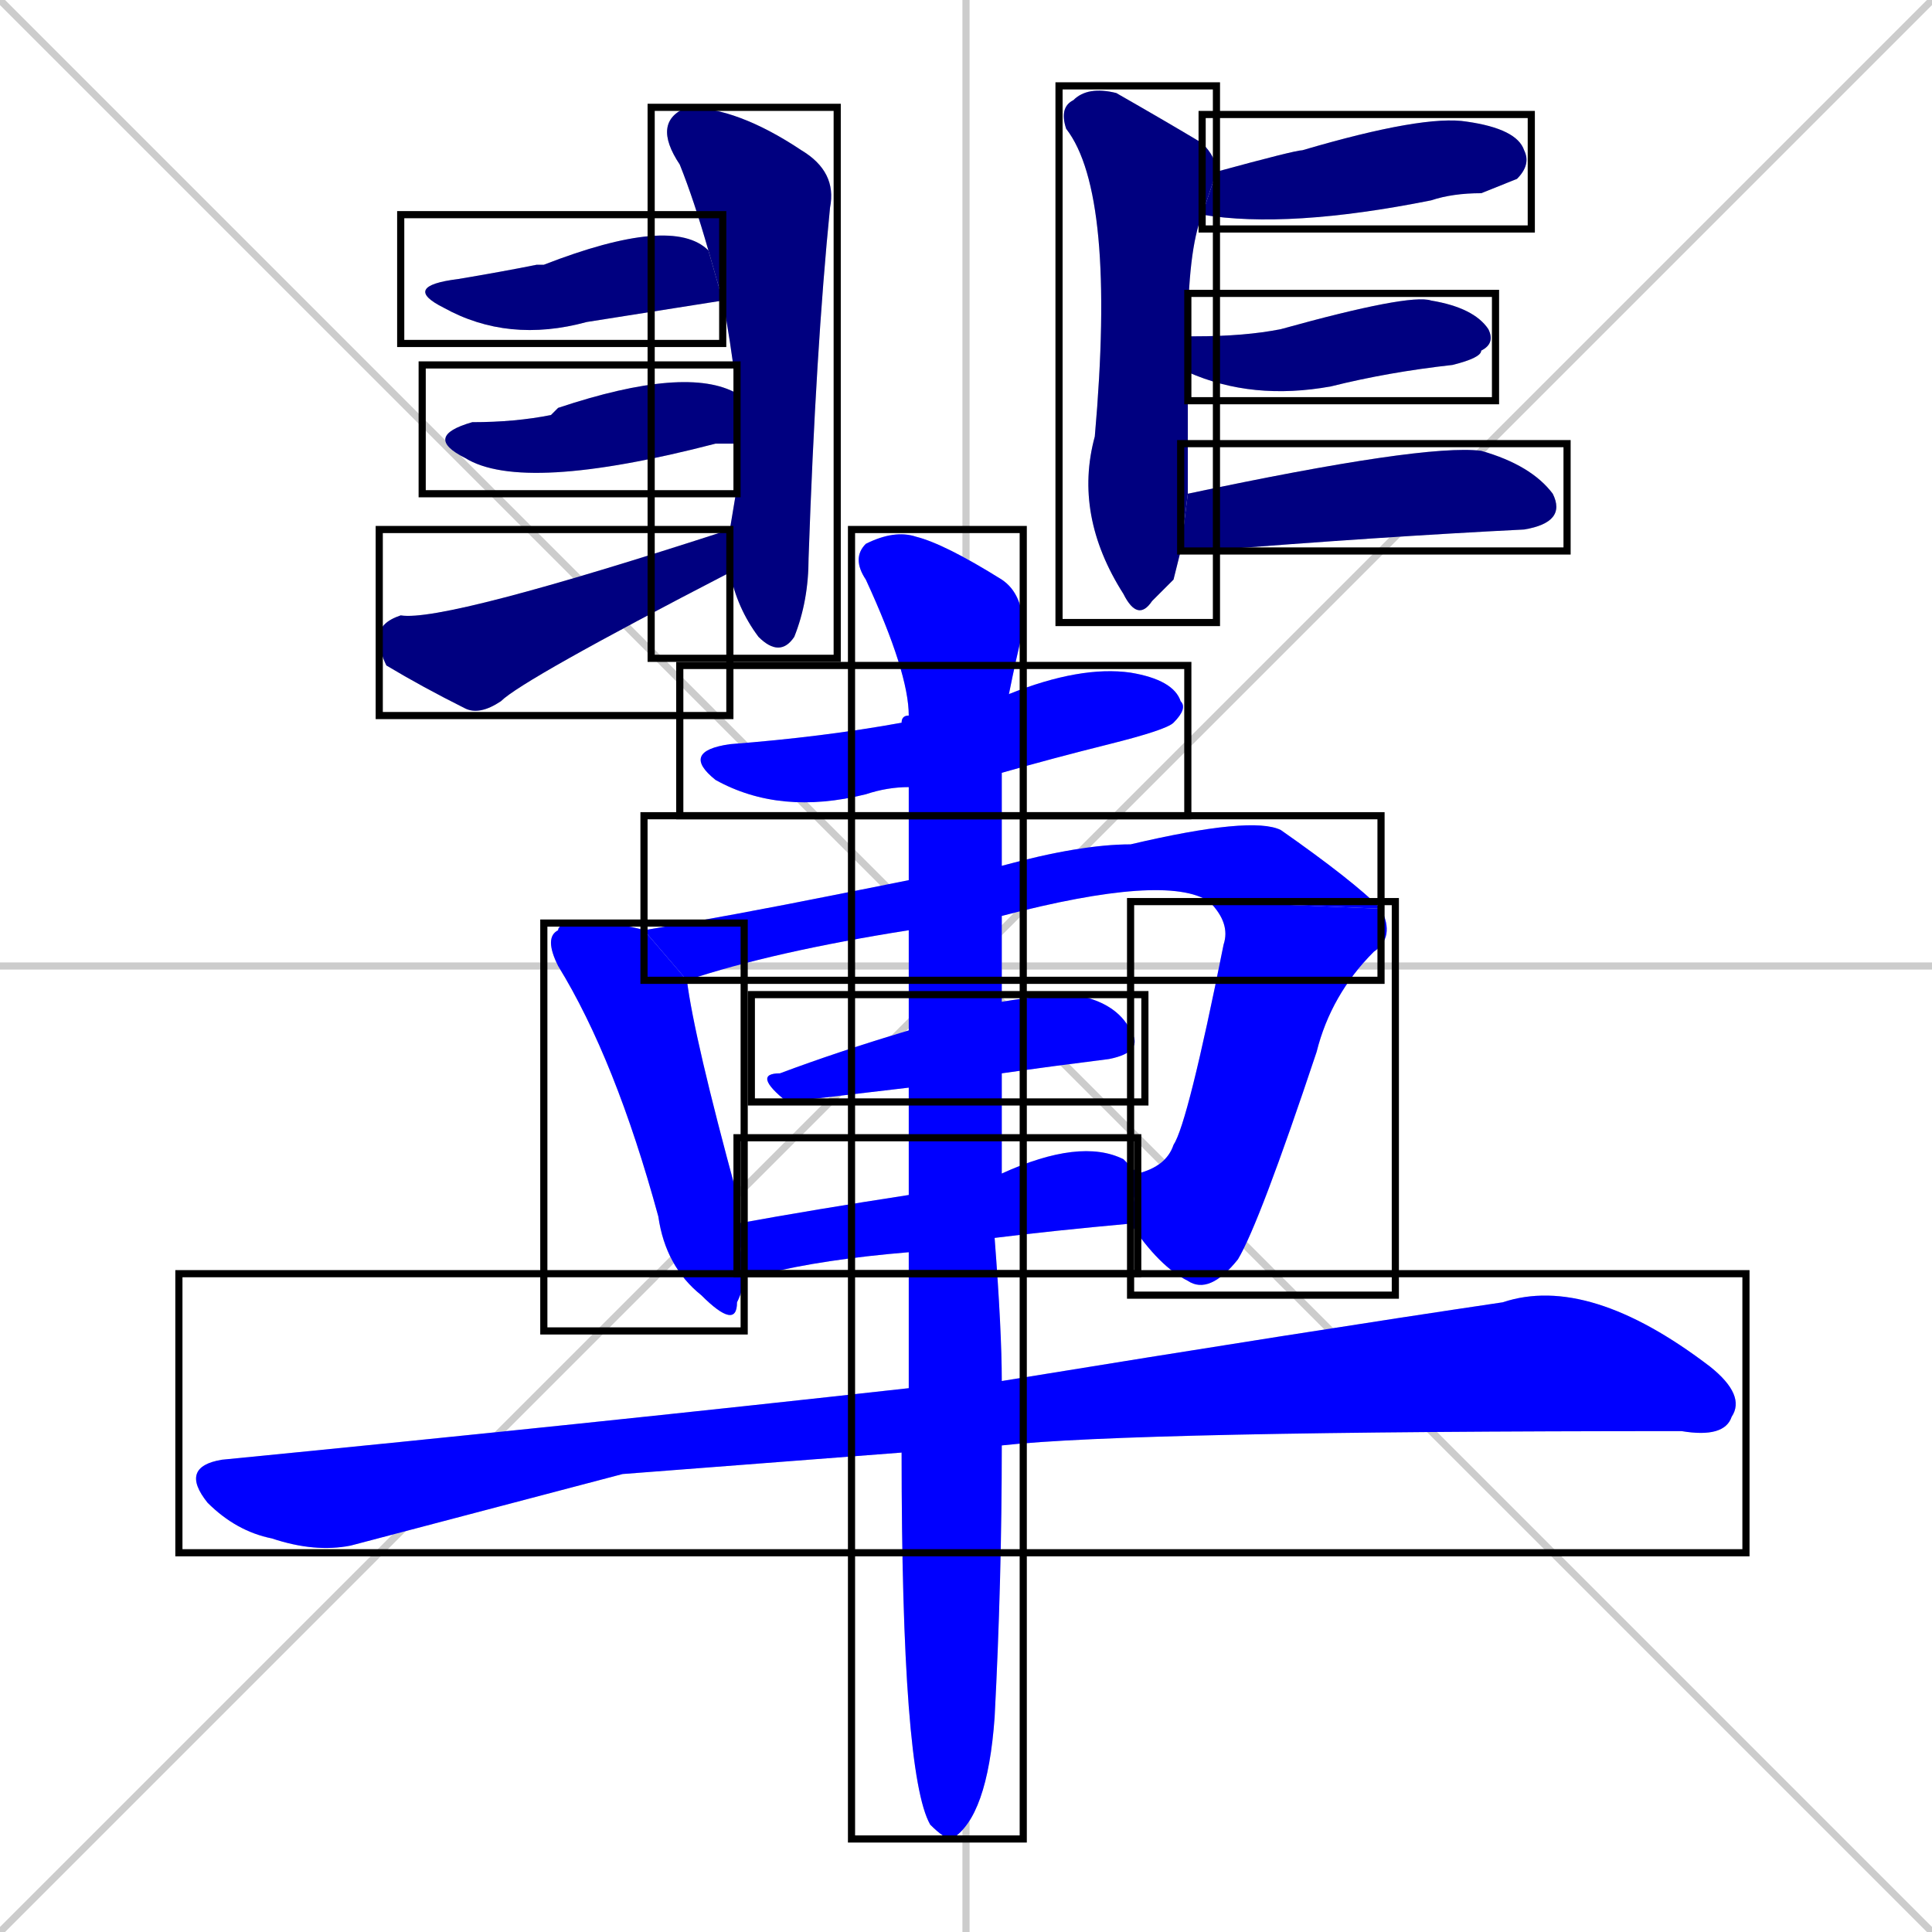 <svg xmlns="http://www.w3.org/2000/svg" xmlns:xlink="http://www.w3.org/1999/xlink" width="270" height="270"><defs><clipPath id="clip-mask-1"><use xlink:href="#rect-1" /></clipPath><clipPath id="clip-mask-2"><use xlink:href="#rect-2" /></clipPath><clipPath id="clip-mask-3"><use xlink:href="#rect-3" /></clipPath><clipPath id="clip-mask-4"><use xlink:href="#rect-4" /></clipPath><clipPath id="clip-mask-5"><use xlink:href="#rect-5" /></clipPath><clipPath id="clip-mask-6"><use xlink:href="#rect-6" /></clipPath><clipPath id="clip-mask-7"><use xlink:href="#rect-7" /></clipPath><clipPath id="clip-mask-8"><use xlink:href="#rect-8" /></clipPath><clipPath id="clip-mask-9"><use xlink:href="#rect-9" /></clipPath><clipPath id="clip-mask-10"><use xlink:href="#rect-10" /></clipPath><clipPath id="clip-mask-11"><use xlink:href="#rect-11" /></clipPath><clipPath id="clip-mask-12"><use xlink:href="#rect-12" /></clipPath><clipPath id="clip-mask-13"><use xlink:href="#rect-13" /></clipPath><clipPath id="clip-mask-14"><use xlink:href="#rect-14" /></clipPath><clipPath id="clip-mask-15"><use xlink:href="#rect-15" /></clipPath><clipPath id="clip-mask-16"><use xlink:href="#rect-16" /></clipPath></defs><path d="M 0 0 L 270 270 M 270 0 L 0 270 M 135 0 L 135 270 M 0 135 L 270 135" stroke="#CCCCCC" /><path d="M 103 68 L 103 62 L 103 55 Q 102 47 101 42 L 99 35 Q 97 28 95 23 Q 91 17 96 15 Q 103 15 112 21 Q 117 24 116 29 Q 114 49 113 78 Q 113 84 111 89 Q 109 92 106 89 Q 103 85 102 80 L 102 74" fill="#CCCCCC"/><path d="M 101 42 Q 101 42 82 45 Q 71 48 62 43 Q 56 40 64 39 Q 70 38 75 37 Q 76 37 76 37 Q 94 30 99 35" fill="#CCCCCC"/><path d="M 103 62 Q 102 62 100 62 Q 73 69 65 64 Q 59 61 66 59 Q 72 59 77 58 Q 78 57 78 57 Q 96 51 103 55" fill="#CCCCCC"/><path d="M 102 80 Q 73 95 70 98 Q 67 100 65 99 Q 59 96 54 93 Q 53 91 53 89 Q 53 87 56 86 Q 62 87 102 74" fill="#CCCCCC"/><path d="M 164 81 L 161 84 Q 159 87 157 83 Q 150 72 153 61 Q 156 27 149 18 Q 148 15 150 14 Q 152 12 156 13 Q 163 17 168 20 Q 170 22 170 24 L 168 30 Q 166 35 166 47 L 166 52 Q 166 54 166 69 L 165 77" fill="#CCCCCC"/><path d="M 170 24 Q 181 21 182 21 Q 199 16 205 17 Q 212 18 213 21 Q 214 23 212 25 Q 212 25 207 27 Q 203 27 200 28 Q 180 32 168 30" fill="#CCCCCC"/><path d="M 166 47 Q 167 47 167 47 Q 174 47 179 46 Q 197 41 200 42 Q 206 43 208 46 Q 209 48 207 49 Q 207 50 203 51 Q 194 52 186 54 Q 175 56 166 52" fill="#CCCCCC"/><path d="M 166 69 Q 199 62 207 63 Q 214 65 217 69 Q 219 73 213 74 Q 193 75 168 77 Q 166 77 165 77" fill="#CCCCCC"/><path d="M 127 110 Q 124 110 121 111 Q 109 114 100 109 Q 95 105 102 104 Q 115 103 126 101 Q 126 100 127 100 L 141 97 Q 151 93 158 94 Q 164 95 165 98 Q 166 99 164 101 Q 163 102 155 104 Q 147 106 140 108" fill="#CCCCCC"/><path d="M 104 178 Q 104 180 103 182 Q 103 186 98 181 Q 93 177 92 170 Q 86 148 78 135 Q 76 131 78 130 Q 78 129 81 129 Q 87 129 90 130 L 96 137 Q 97 145 103 167 Q 103 169 103 171" fill="#CCCCCC"/><path d="M 127 130 Q 108 133 96 137 L 90 130 Q 102 128 117 125 Q 122 124 127 123 L 140 121 Q 151 118 158 118 Q 175 114 179 116 Q 189 123 193 127 L 169 126 Q 163 122 140 128" fill="#CCCCCC"/><path d="M 159 164 Q 163 163 164 160 Q 166 157 171 132 Q 172 129 169 126 L 193 127 Q 195 131 192 133 Q 186 139 184 147 Q 176 171 173 176 Q 169 181 166 179 Q 162 177 158 171" fill="#CCCCCC"/><path d="M 127 152 Q 110 154 110 154 Q 105 150 109 150 Q 117 147 127 144 L 140 140 Q 146 139 150 139 Q 156 140 158 144 Q 160 147 155 148 Q 147 149 140 150" fill="#CCCCCC"/><path d="M 127 175 Q 115 176 107 178 Q 105 178 104 178 L 103 171 Q 114 169 127 167 L 140 164 Q 151 159 157 162 Q 158 163 159 164 L 158 171 Q 147 172 139 173" fill="#CCCCCC"/><path d="M 87 206 L 49 216 Q 44 217 38 215 Q 33 214 29 210 Q 25 205 31 204 Q 82 199 127 194 L 140 193 Q 183 186 210 182 Q 222 178 239 191 Q 244 195 242 198 Q 241 201 235 200 Q 158 200 140 202 L 126 203" fill="#CCCCCC"/><path d="M 127 194 Q 127 184 127 175 L 127 167 Q 127 159 127 152 L 127 144 Q 127 137 127 130 L 127 123 Q 127 116 127 110 L 127 100 Q 127 94 121 81 Q 119 78 121 76 Q 125 74 128 75 Q 132 76 140 81 Q 143 83 143 88 Q 142 92 141 97 L 140 108 Q 140 114 140 121 L 140 128 Q 140 134 140 140 L 140 150 Q 140 157 140 164 L 139 173 Q 140 186 140 193 L 140 202 Q 140 221 139 240 Q 138 254 133 257 Q 132 257 130 255 Q 126 248 126 203" fill="#CCCCCC"/><path d="M 103 68 L 103 62 L 103 55 Q 102 47 101 42 L 99 35 Q 97 28 95 23 Q 91 17 96 15 Q 103 15 112 21 Q 117 24 116 29 Q 114 49 113 78 Q 113 84 111 89 Q 109 92 106 89 Q 103 85 102 80 L 102 74" fill="#000080" clip-path="url(#clip-mask-1)" /><path d="M 101 42 Q 101 42 82 45 Q 71 48 62 43 Q 56 40 64 39 Q 70 38 75 37 Q 76 37 76 37 Q 94 30 99 35" fill="#000080" clip-path="url(#clip-mask-2)" /><path d="M 103 62 Q 102 62 100 62 Q 73 69 65 64 Q 59 61 66 59 Q 72 59 77 58 Q 78 57 78 57 Q 96 51 103 55" fill="#000080" clip-path="url(#clip-mask-3)" /><path d="M 102 80 Q 73 95 70 98 Q 67 100 65 99 Q 59 96 54 93 Q 53 91 53 89 Q 53 87 56 86 Q 62 87 102 74" fill="#000080" clip-path="url(#clip-mask-4)" /><path d="M 164 81 L 161 84 Q 159 87 157 83 Q 150 72 153 61 Q 156 27 149 18 Q 148 15 150 14 Q 152 12 156 13 Q 163 17 168 20 Q 170 22 170 24 L 168 30 Q 166 35 166 47 L 166 52 Q 166 54 166 69 L 165 77" fill="#000080" clip-path="url(#clip-mask-5)" /><path d="M 170 24 Q 181 21 182 21 Q 199 16 205 17 Q 212 18 213 21 Q 214 23 212 25 Q 212 25 207 27 Q 203 27 200 28 Q 180 32 168 30" fill="#000080" clip-path="url(#clip-mask-6)" /><path d="M 166 47 Q 167 47 167 47 Q 174 47 179 46 Q 197 41 200 42 Q 206 43 208 46 Q 209 48 207 49 Q 207 50 203 51 Q 194 52 186 54 Q 175 56 166 52" fill="#000080" clip-path="url(#clip-mask-7)" /><path d="M 166 69 Q 199 62 207 63 Q 214 65 217 69 Q 219 73 213 74 Q 193 75 168 77 Q 166 77 165 77" fill="#000080" clip-path="url(#clip-mask-8)" /><path d="M 127 110 Q 124 110 121 111 Q 109 114 100 109 Q 95 105 102 104 Q 115 103 126 101 Q 126 100 127 100 L 141 97 Q 151 93 158 94 Q 164 95 165 98 Q 166 99 164 101 Q 163 102 155 104 Q 147 106 140 108" fill="#0000ff" clip-path="url(#clip-mask-9)" /><path d="M 104 178 Q 104 180 103 182 Q 103 186 98 181 Q 93 177 92 170 Q 86 148 78 135 Q 76 131 78 130 Q 78 129 81 129 Q 87 129 90 130 L 96 137 Q 97 145 103 167 Q 103 169 103 171" fill="#0000ff" clip-path="url(#clip-mask-10)" /><path d="M 127 130 Q 108 133 96 137 L 90 130 Q 102 128 117 125 Q 122 124 127 123 L 140 121 Q 151 118 158 118 Q 175 114 179 116 Q 189 123 193 127 L 169 126 Q 163 122 140 128" fill="#0000ff" clip-path="url(#clip-mask-11)" /><path d="M 159 164 Q 163 163 164 160 Q 166 157 171 132 Q 172 129 169 126 L 193 127 Q 195 131 192 133 Q 186 139 184 147 Q 176 171 173 176 Q 169 181 166 179 Q 162 177 158 171" fill="#0000ff" clip-path="url(#clip-mask-12)" /><path d="M 127 152 Q 110 154 110 154 Q 105 150 109 150 Q 117 147 127 144 L 140 140 Q 146 139 150 139 Q 156 140 158 144 Q 160 147 155 148 Q 147 149 140 150" fill="#0000ff" clip-path="url(#clip-mask-13)" /><path d="M 127 175 Q 115 176 107 178 Q 105 178 104 178 L 103 171 Q 114 169 127 167 L 140 164 Q 151 159 157 162 Q 158 163 159 164 L 158 171 Q 147 172 139 173" fill="#0000ff" clip-path="url(#clip-mask-14)" /><path d="M 87 206 L 49 216 Q 44 217 38 215 Q 33 214 29 210 Q 25 205 31 204 Q 82 199 127 194 L 140 193 Q 183 186 210 182 Q 222 178 239 191 Q 244 195 242 198 Q 241 201 235 200 Q 158 200 140 202 L 126 203" fill="#0000ff" clip-path="url(#clip-mask-15)" /><path d="M 127 194 Q 127 184 127 175 L 127 167 Q 127 159 127 152 L 127 144 Q 127 137 127 130 L 127 123 Q 127 116 127 110 L 127 100 Q 127 94 121 81 Q 119 78 121 76 Q 125 74 128 75 Q 132 76 140 81 Q 143 83 143 88 Q 142 92 141 97 L 140 108 Q 140 114 140 121 L 140 128 Q 140 134 140 140 L 140 150 Q 140 157 140 164 L 139 173 Q 140 186 140 193 L 140 202 Q 140 221 139 240 Q 138 254 133 257 Q 132 257 130 255 Q 126 248 126 203" fill="#0000ff" clip-path="url(#clip-mask-16)" /><rect x="91" y="15" width="26" height="77" id="rect-1" fill="transparent" stroke="#000000"><animate attributeName="y" from="-62" to="15" dur="0.285" begin="0; animate16.end + 1s" id="animate1" fill="freeze"/></rect><rect x="56" y="30" width="45" height="18" id="rect-2" fill="transparent" stroke="#000000"><set attributeName="x" to="11" begin="0; animate16.end + 1s" /><animate attributeName="x" from="11" to="56" dur="0.167" begin="animate1.end + 0.5" id="animate2" fill="freeze"/></rect><rect x="59" y="51" width="44" height="18" id="rect-3" fill="transparent" stroke="#000000"><set attributeName="x" to="15" begin="0; animate16.end + 1s" /><animate attributeName="x" from="15" to="59" dur="0.163" begin="animate2.end + 0.5" id="animate3" fill="freeze"/></rect><rect x="53" y="74" width="49" height="26" id="rect-4" fill="transparent" stroke="#000000"><set attributeName="x" to="4" begin="0; animate16.end + 1s" /><animate attributeName="x" from="4" to="53" dur="0.181" begin="animate3.end + 0.5" id="animate4" fill="freeze"/></rect><rect x="148" y="12" width="22" height="75" id="rect-5" fill="transparent" stroke="#000000"><set attributeName="y" to="-63" begin="0; animate16.end + 1s" /><animate attributeName="y" from="-63" to="12" dur="0.278" begin="animate4.end + 0.5" id="animate5" fill="freeze"/></rect><rect x="168" y="16" width="46" height="16" id="rect-6" fill="transparent" stroke="#000000"><set attributeName="x" to="122" begin="0; animate16.end + 1s" /><animate attributeName="x" from="122" to="168" dur="0.170" begin="animate5.end + 0.5" id="animate6" fill="freeze"/></rect><rect x="166" y="41" width="43" height="15" id="rect-7" fill="transparent" stroke="#000000"><set attributeName="x" to="123" begin="0; animate16.end + 1s" /><animate attributeName="x" from="123" to="166" dur="0.159" begin="animate6.end + 0.5" id="animate7" fill="freeze"/></rect><rect x="165" y="62" width="54" height="15" id="rect-8" fill="transparent" stroke="#000000"><set attributeName="x" to="111" begin="0; animate16.end + 1s" /><animate attributeName="x" from="111" to="165" dur="0.200" begin="animate7.end + 0.5" id="animate8" fill="freeze"/></rect><rect x="95" y="93" width="71" height="21" id="rect-9" fill="transparent" stroke="#000000"><set attributeName="x" to="24" begin="0; animate16.end + 1s" /><animate attributeName="x" from="24" to="95" dur="0.263" begin="animate8.end + 0.5" id="animate9" fill="freeze"/></rect><rect x="76" y="129" width="28" height="57" id="rect-10" fill="transparent" stroke="#000000"><set attributeName="y" to="72" begin="0; animate16.end + 1s" /><animate attributeName="y" from="72" to="129" dur="0.211" begin="animate9.end + 0.5" id="animate10" fill="freeze"/></rect><rect x="90" y="114" width="103" height="23" id="rect-11" fill="transparent" stroke="#000000"><set attributeName="x" to="-13" begin="0; animate16.end + 1s" /><animate attributeName="x" from="-13" to="90" dur="0.381" begin="animate10.end + 0.5" id="animate11" fill="freeze"/></rect><rect x="158" y="126" width="37" height="55" id="rect-12" fill="transparent" stroke="#000000"><set attributeName="y" to="71" begin="0; animate16.end + 1s" /><animate attributeName="y" from="71" to="126" dur="0.204" begin="animate11.end" id="animate12" fill="freeze"/></rect><rect x="105" y="139" width="55" height="15" id="rect-13" fill="transparent" stroke="#000000"><set attributeName="x" to="50" begin="0; animate16.end + 1s" /><animate attributeName="x" from="50" to="105" dur="0.204" begin="animate12.end + 0.5" id="animate13" fill="freeze"/></rect><rect x="103" y="159" width="56" height="19" id="rect-14" fill="transparent" stroke="#000000"><set attributeName="x" to="47" begin="0; animate16.end + 1s" /><animate attributeName="x" from="47" to="103" dur="0.207" begin="animate13.end + 0.5" id="animate14" fill="freeze"/></rect><rect x="25" y="178" width="219" height="39" id="rect-15" fill="transparent" stroke="#000000"><set attributeName="x" to="-194" begin="0; animate16.end + 1s" /><animate attributeName="x" from="-194" to="25" dur="0.811" begin="animate14.end + 0.5" id="animate15" fill="freeze"/></rect><rect x="119" y="74" width="24" height="183" id="rect-16" fill="transparent" stroke="#000000"><set attributeName="y" to="-109" begin="0; animate16.end + 1s" /><animate attributeName="y" from="-109" to="74" dur="0.678" begin="animate15.end + 0.5" id="animate16" fill="freeze"/></rect></svg>